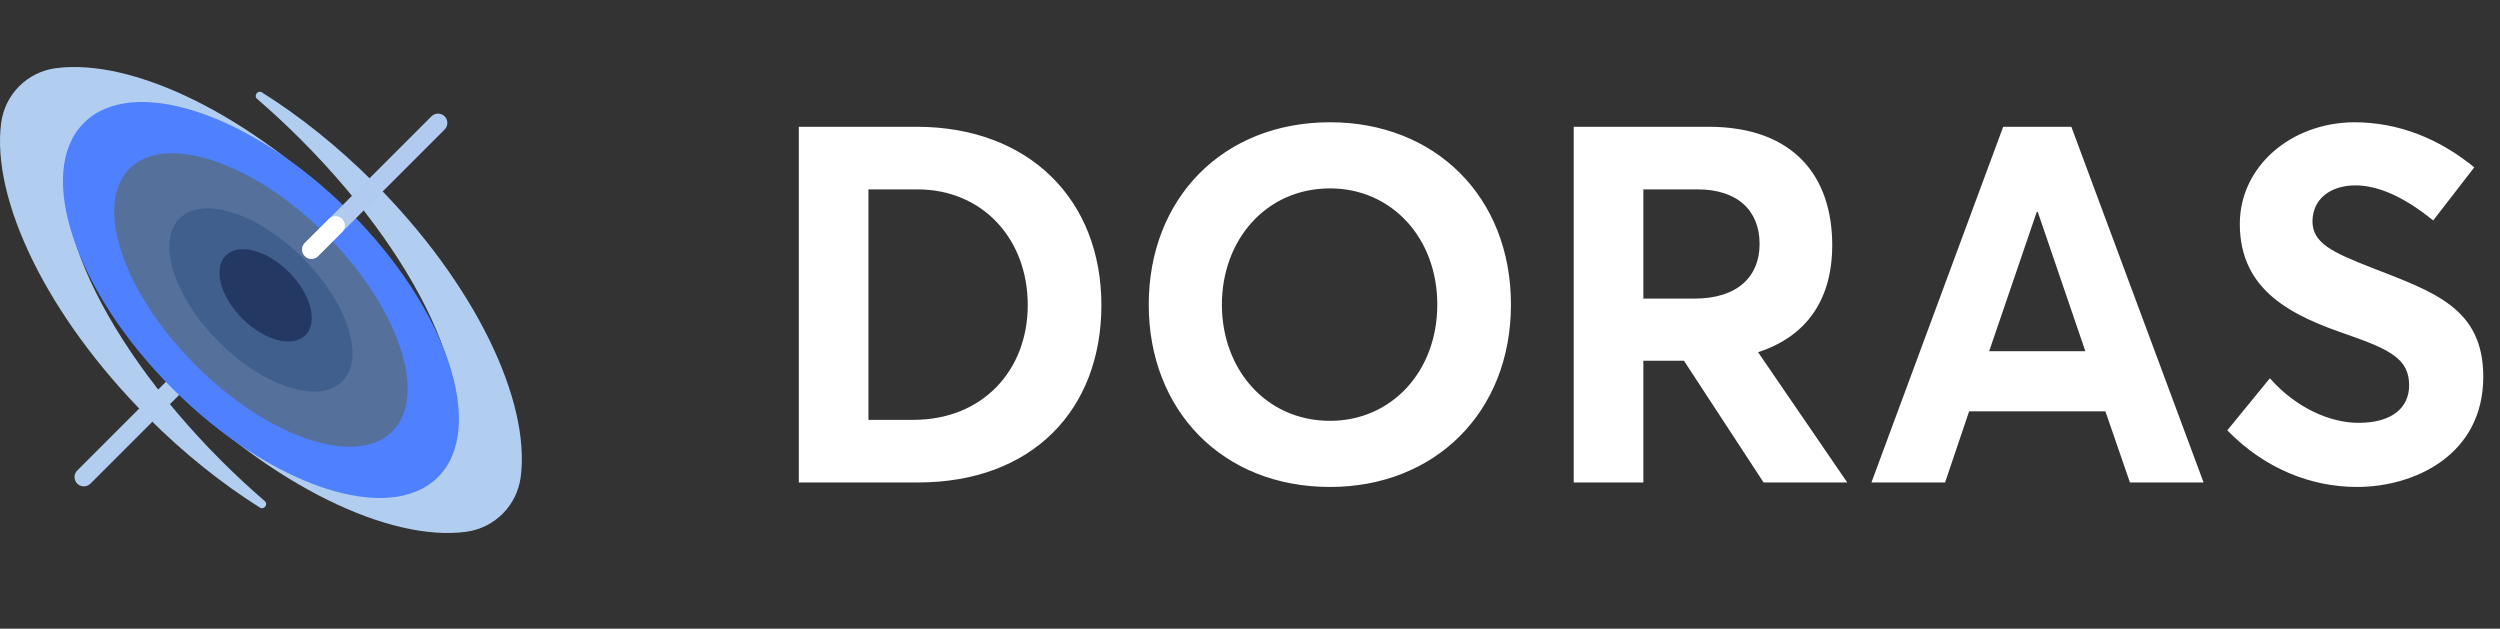 <svg width="171" height="43" viewBox="0 0 171 43" fill="none" xmlns="http://www.w3.org/2000/svg">
<rect x="0" y="0" width="171" height="43" fill="#333333" stroke="none"/>
<path d="M54.639 33H62.794C70.606 33 75.335 28.032 75.335 20.87C75.335 13.674 70.401 8.671 62.691 8.671H54.639V33ZM59.401 28.717V12.954H62.759C67.18 12.954 70.298 16.313 70.298 20.87C70.298 25.325 67.214 28.717 62.485 28.717H59.401ZM90.979 33.308C98.106 33.308 103.349 28.237 103.349 20.836C103.349 13.4 98.106 8.363 90.979 8.363C83.612 8.363 78.574 13.606 78.574 20.836C78.574 28.066 83.612 33.308 90.979 33.308ZM90.979 28.785C86.593 28.785 83.577 25.256 83.577 20.836C83.577 16.415 86.593 12.886 90.979 12.886C95.159 12.886 98.311 16.244 98.311 20.836C98.311 25.427 95.159 28.785 90.979 28.785ZM107.643 33H112.406V24.673H115.182L120.63 33H126.352L120.253 24.091C123.611 22.994 125.324 20.459 125.324 16.758C125.324 12.098 122.72 8.671 116.861 8.671H107.643V33ZM112.406 20.424V12.954H116.107C118.882 12.954 120.356 14.428 120.356 16.689C120.356 18.917 118.848 20.424 115.901 20.424H112.406ZM128.006 33H133.044L134.688 28.134H144.009L145.688 33H150.725L141.679 8.671H137.018L128.006 33ZM136.059 24.022L139.314 14.496H139.383L142.638 24.022H136.059ZM161.221 33.308C165.162 33.308 169.856 31.115 169.856 25.77C169.856 21.076 166.498 19.979 162.284 18.334C159.474 17.238 158.172 16.621 158.172 15.113C158.206 13.571 159.44 12.68 161.119 12.68C162.626 12.68 164.408 13.434 166.43 15.079L169.24 11.447C166.807 9.459 164.031 8.363 161.016 8.363C156.664 8.397 153.203 11.413 153.203 15.319C153.203 19.945 156.87 21.624 160.57 22.892C163.517 23.92 164.785 24.571 164.785 26.352C164.785 27.86 163.654 28.922 161.324 28.922C159.405 28.922 157.075 27.929 155.259 25.873L152.347 29.436C154.917 32.075 158.103 33.308 161.221 33.308Z" fill="white"/>
<g clip-path="url(#clip0_2453_770)">
<path d="M15.139 31.515C6.426 22.802 2.229 12.871 5.766 9.335C9.037 6.064 17.779 9.413 25.969 16.83C25.336 16.115 24.674 15.406 23.977 14.709C17.049 7.782 9.042 3.979 3.829 4.662C1.868 4.918 0.335 6.451 0.079 8.412C-0.604 13.625 3.199 21.632 10.127 28.56C12.598 31.031 15.206 33.103 17.775 34.717C18.067 34.9 18.365 34.493 18.104 34.269C17.108 33.411 16.116 32.492 15.139 31.515Z" fill="#B1CEF0"/>
<path d="M20.556 9.524C29.269 18.237 33.466 28.168 29.93 31.704C26.658 34.975 17.916 31.626 9.727 24.209C10.359 24.924 11.021 25.632 11.718 26.329C18.646 33.257 26.653 37.06 31.866 36.377C33.828 36.12 35.36 34.588 35.617 32.627C36.299 27.414 32.496 19.407 25.569 12.479C23.098 10.008 20.489 7.936 17.92 6.322C17.628 6.139 17.33 6.546 17.591 6.77C18.587 7.628 19.579 8.547 20.556 9.524Z" fill="#B1CEF0"/>
<path d="M11.659 25.806L5.284 32.18C5.035 32.429 5.035 32.833 5.284 33.082C5.409 33.206 5.572 33.268 5.735 33.268C5.898 33.268 6.061 33.206 6.186 33.082L12.56 26.707L11.659 25.806Z" fill="#B1CEF0"/>
<path d="M11.793 26.576C18.482 33.265 26.616 35.976 29.96 32.631C33.305 29.287 30.594 21.153 23.905 14.464C17.215 7.775 9.082 5.064 5.737 8.408C2.393 11.753 5.104 19.887 11.793 26.576Z" fill="#4E80FF"/>
<path d="M13.384 24.983C18.348 29.947 24.37 31.973 26.835 29.509C29.299 27.044 27.273 21.022 22.309 16.058C17.345 11.094 11.322 9.067 8.858 11.532C6.393 13.996 8.42 20.018 13.384 24.983Z" fill="#55719B"/>
<path d="M14.979 23.388C18.056 26.465 21.834 27.675 23.419 26.091C25.003 24.507 23.793 20.728 20.716 17.651C17.639 14.574 13.86 13.364 12.276 14.949C10.692 16.533 11.902 20.311 14.979 23.388Z" fill="#415F8C"/>
<path d="M30.413 7.957C30.164 7.708 29.76 7.708 29.511 7.957L20.851 16.618C20.602 16.867 20.602 17.27 20.851 17.519C21.1 17.768 21.503 17.768 21.752 17.519L30.413 8.859C30.662 8.61 30.662 8.206 30.413 7.957Z" fill="#B1CAF0"/>
<path d="M23.401 14.97C23.152 14.721 22.748 14.721 22.499 14.97L20.851 16.618C20.602 16.867 20.602 17.271 20.851 17.52C21.1 17.769 21.503 17.769 21.752 17.52L23.401 15.871C23.65 15.622 23.65 15.219 23.401 14.97Z" fill="white"/>
<path d="M19.762 18.608C18.257 17.102 16.324 16.596 15.444 17.476C14.564 18.356 15.07 20.289 16.576 21.794C18.081 23.299 20.014 23.806 20.894 22.926C21.774 22.046 21.267 20.113 19.762 18.608Z" fill="#233964"/>
</g>
<defs>
<clipPath id="clip0_2453_770">
<rect width="35.698" height="35.698" fill="white" transform="translate(0 2.671)"/>
</clipPath>
</defs>
</svg>
